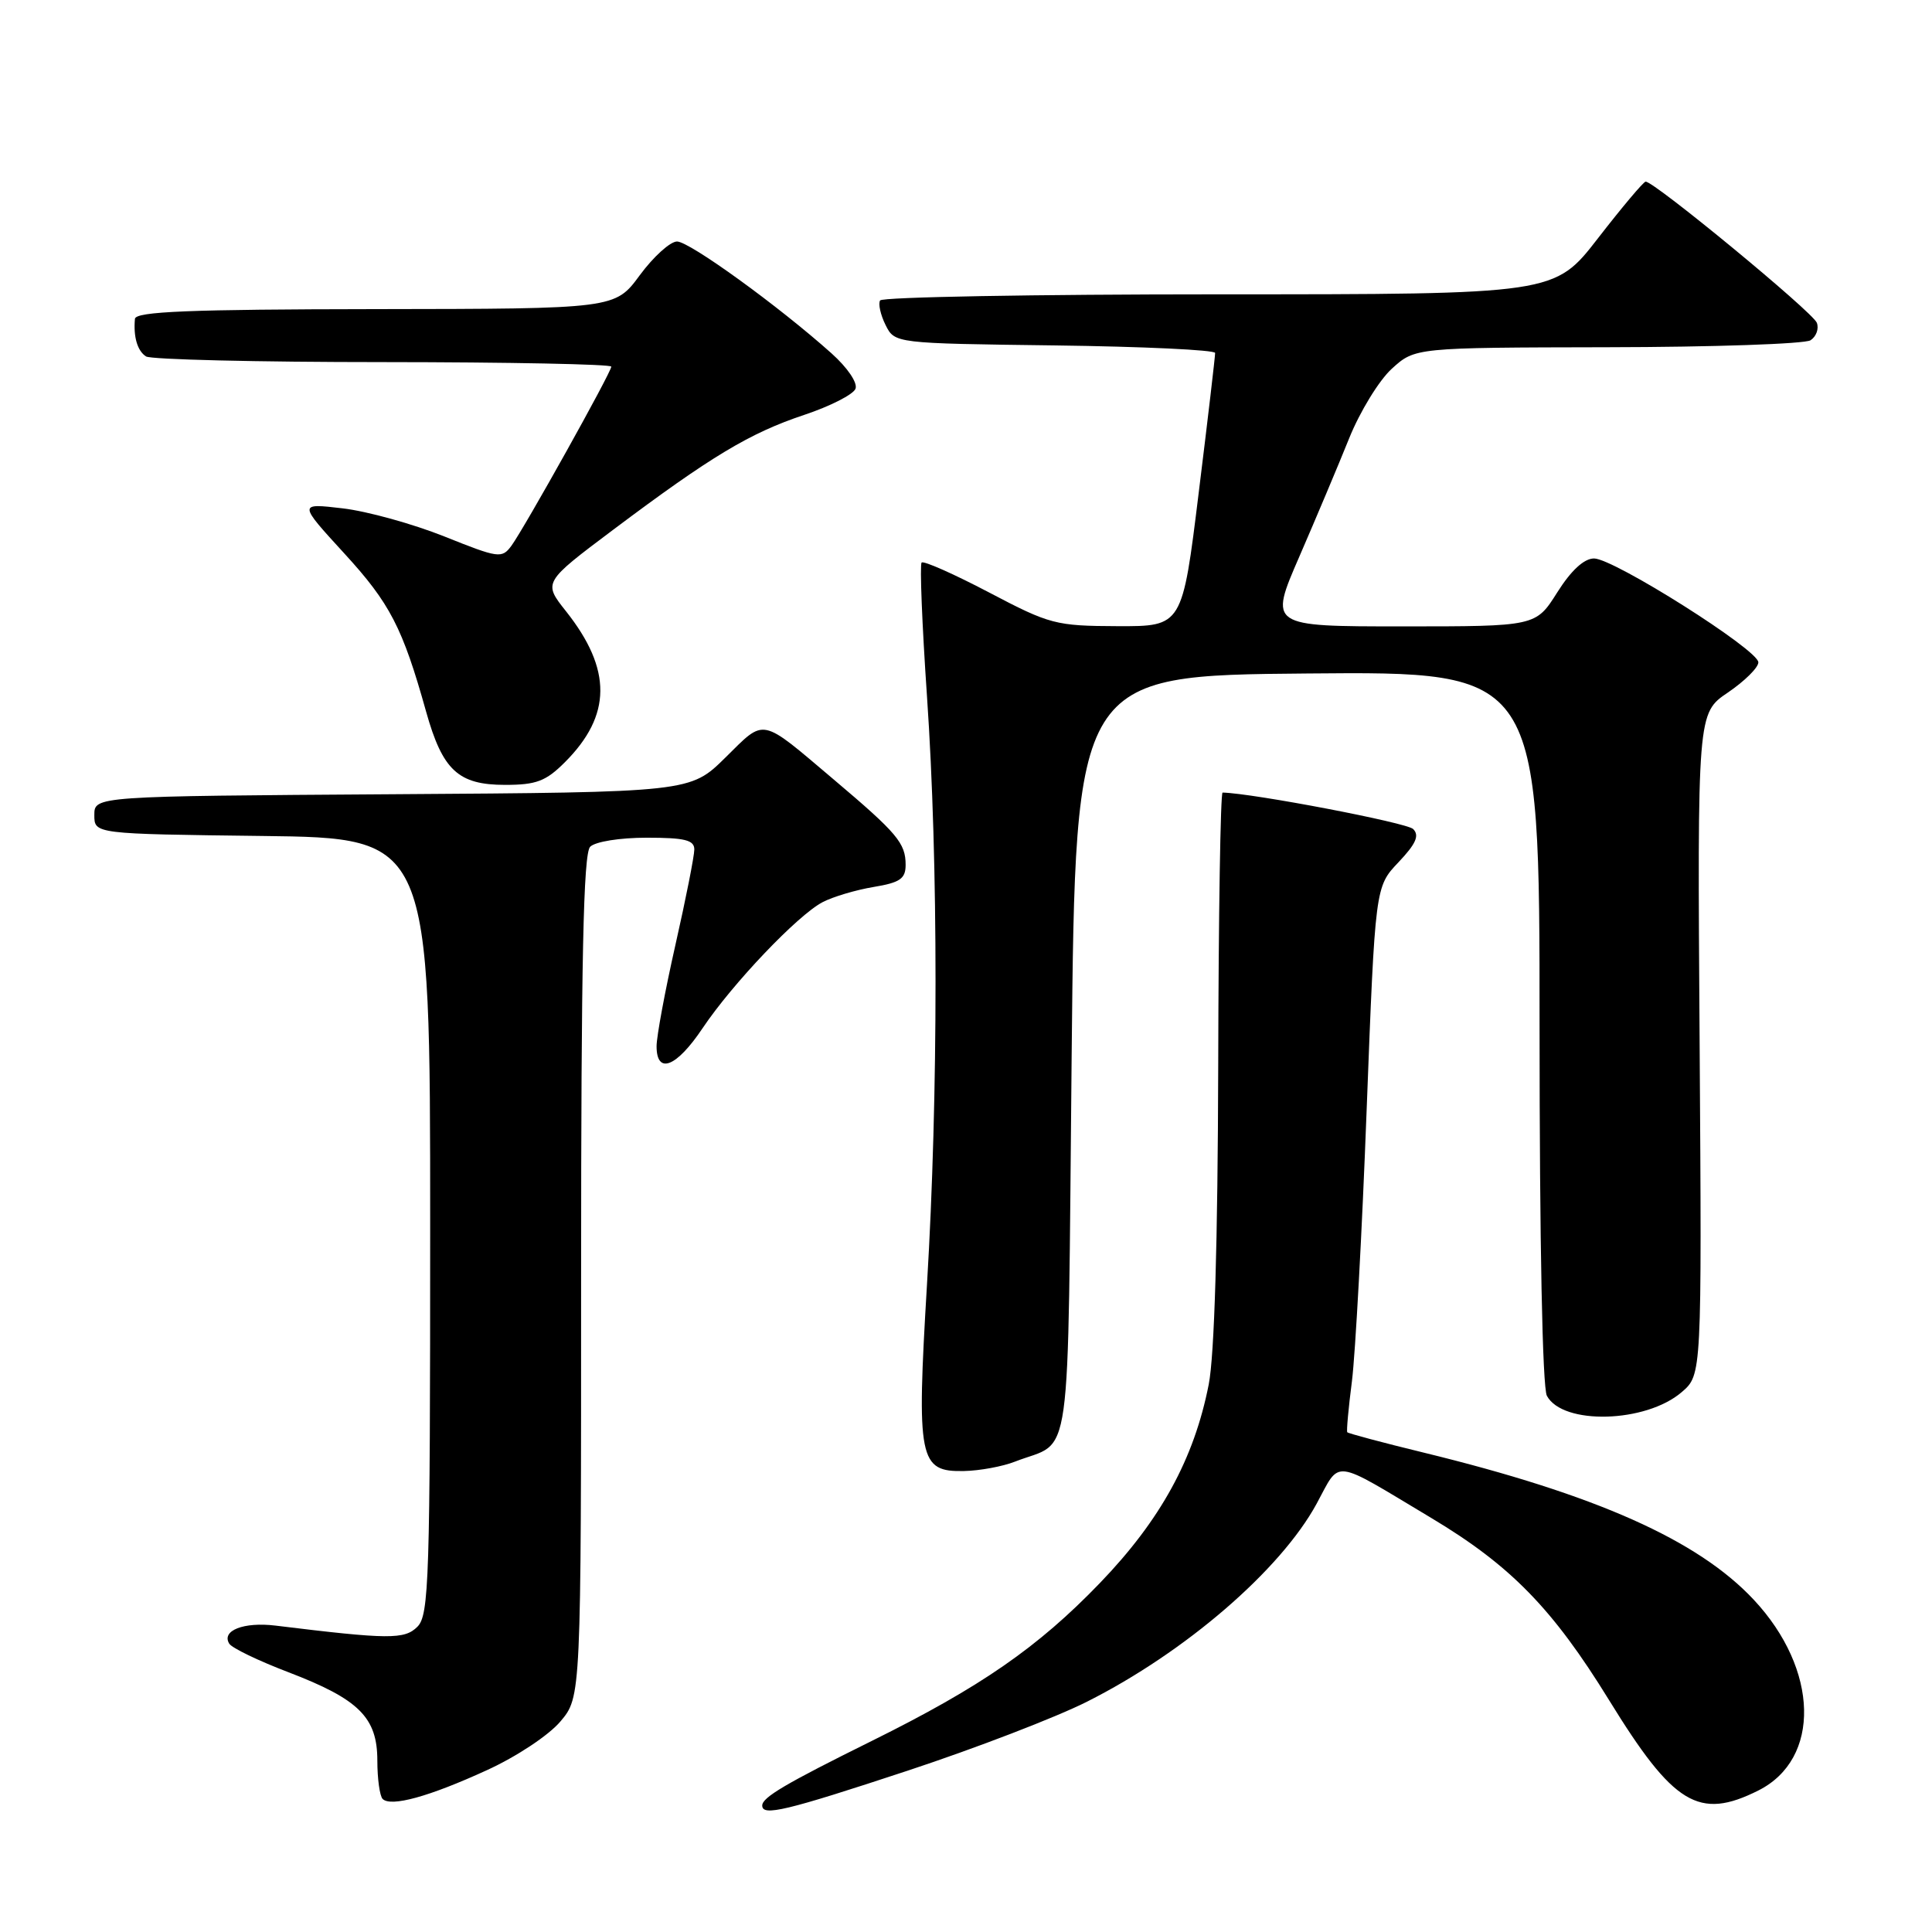 <?xml version="1.0" encoding="UTF-8" standalone="no"?>
<!DOCTYPE svg PUBLIC "-//W3C//DTD SVG 1.1//EN" "http://www.w3.org/Graphics/SVG/1.1/DTD/svg11.dtd" >
<svg xmlns="http://www.w3.org/2000/svg" xmlns:xlink="http://www.w3.org/1999/xlink" version="1.1" viewBox="0 0 256 256">
 <g >
 <path fill="currentColor"
d=" M 120.28 234.62 C 129.25 231.66 139.94 227.55 144.04 225.48 C 157.05 218.93 169.67 208.05 174.46 199.25 C 177.68 193.33 176.32 193.16 189.67 201.15 C 200.16 207.43 205.75 213.16 213.20 225.26 C 221.76 239.17 225.11 241.20 232.99 237.25 C 241.31 233.07 241.03 221.22 232.38 211.97 C 224.98 204.06 211.49 198.05 188.61 192.47 C 183.18 191.15 178.63 189.93 178.52 189.78 C 178.40 189.63 178.68 186.57 179.14 183.00 C 179.59 179.43 180.48 163.22 181.09 147.00 C 182.22 117.50 182.22 117.50 185.31 114.25 C 187.62 111.81 188.11 110.71 187.25 109.85 C 186.41 109.01 166.09 105.12 162.00 105.02 C 161.72 105.01 161.46 121.32 161.42 141.25 C 161.36 164.59 160.92 179.62 160.16 183.46 C 158.23 193.29 153.79 201.40 145.76 209.74 C 137.54 218.28 129.96 223.53 115.50 230.69 C 104.11 236.33 101.00 238.16 101.00 239.24 C 101.00 240.70 104.10 239.96 120.28 234.62 Z  M 64.51 234.56 C 68.46 232.76 72.73 229.92 74.26 228.10 C 77.00 224.85 77.00 224.85 77.00 169.12 C 77.00 127.12 77.30 113.10 78.20 112.20 C 78.88 111.52 82.13 111.00 85.70 111.00 C 90.74 111.00 92.00 111.31 92.00 112.56 C 92.00 113.42 90.88 119.10 89.50 125.19 C 88.12 131.29 87.00 137.33 87.00 138.63 C 87.00 142.44 89.63 141.42 93.09 136.25 C 97.07 130.32 105.69 121.27 109.00 119.54 C 110.38 118.82 113.41 117.92 115.75 117.53 C 119.26 116.95 120.00 116.44 120.00 114.60 C 120.00 111.72 118.90 110.41 110.50 103.31 C 100.63 94.96 101.45 95.13 96.13 100.37 C 91.46 104.98 91.46 104.98 51.98 105.24 C 12.50 105.50 12.50 105.50 12.50 108.00 C 12.50 110.50 12.50 110.50 34.75 110.77 C 57.00 111.04 57.00 111.04 57.00 162.45 C 57.00 209.38 56.85 214.00 55.31 215.55 C 53.60 217.26 51.52 217.24 36.50 215.40 C 32.30 214.89 29.30 216.06 30.38 217.80 C 30.73 218.37 34.26 220.07 38.22 221.58 C 47.57 225.16 50.00 227.57 50.00 233.29 C 50.00 235.70 50.32 237.98 50.70 238.37 C 51.80 239.46 56.86 238.07 64.51 234.56 Z  M 134.50 193.67 C 142.19 190.66 141.44 196.05 142.00 139.82 C 142.50 89.50 142.50 89.50 173.25 89.24 C 204.00 88.97 204.00 88.97 204.00 136.05 C 204.00 164.68 204.38 183.84 204.97 184.95 C 207.07 188.86 218.08 188.56 222.84 184.46 C 225.50 182.17 225.50 182.17 225.21 138.34 C 224.91 94.50 224.91 94.50 228.96 91.76 C 231.18 90.25 233.00 88.45 232.99 87.76 C 232.98 86.10 213.83 74.00 211.22 74.00 C 209.90 74.00 208.19 75.57 206.34 78.50 C 203.50 83.00 203.50 83.00 185.82 83.00 C 168.15 83.00 168.15 83.00 172.17 73.75 C 174.38 68.66 177.35 61.61 178.77 58.08 C 180.19 54.55 182.73 50.40 184.42 48.86 C 187.50 46.06 187.50 46.06 213.00 46.01 C 227.03 45.99 239.13 45.57 239.90 45.09 C 240.66 44.60 241.04 43.56 240.74 42.77 C 240.19 41.34 219.08 23.94 218.05 24.07 C 217.75 24.10 214.91 27.48 211.74 31.57 C 205.98 39.00 205.98 39.00 161.55 39.00 C 137.11 39.00 116.89 39.36 116.62 39.81 C 116.35 40.25 116.67 41.71 117.34 43.06 C 118.56 45.50 118.56 45.50 139.78 45.77 C 151.45 45.92 161.01 46.37 161.01 46.77 C 161.02 47.17 160.05 55.49 158.84 65.25 C 156.66 83.00 156.66 83.00 148.08 82.97 C 139.89 82.94 139.11 82.74 131.05 78.50 C 126.40 76.06 122.39 74.28 122.12 74.54 C 121.86 74.80 122.18 82.78 122.83 92.26 C 124.34 114.25 124.34 145.06 122.83 170.21 C 121.44 193.43 121.76 195.04 127.73 194.92 C 129.80 194.88 132.85 194.32 134.50 193.67 Z  M 74.85 101.00 C 81.06 94.79 81.11 88.71 75.01 81.01 C 71.96 77.17 71.96 77.17 81.23 70.21 C 94.22 60.46 99.35 57.38 106.55 54.98 C 110.00 53.83 113.07 52.27 113.36 51.51 C 113.66 50.72 112.29 48.71 110.18 46.82 C 103.17 40.55 91.36 32.00 89.71 32.00 C 88.81 32.00 86.59 34.01 84.78 36.46 C 81.50 40.92 81.50 40.92 49.75 40.96 C 25.10 40.99 17.97 41.28 17.88 42.25 C 17.66 44.64 18.21 46.50 19.35 47.23 C 19.98 47.64 34.11 47.98 50.75 47.98 C 67.39 47.99 81.00 48.26 81.00 48.58 C 81.00 49.33 69.50 69.94 67.77 72.31 C 66.50 74.03 66.08 73.97 58.87 71.08 C 54.71 69.42 48.65 67.74 45.41 67.36 C 39.52 66.67 39.52 66.67 45.62 73.33 C 51.68 79.94 53.35 83.17 56.46 94.29 C 58.64 102.07 60.72 104.00 66.92 104.00 C 71.06 104.00 72.33 103.52 74.85 101.00 Z "/>
</g>
</svg>
